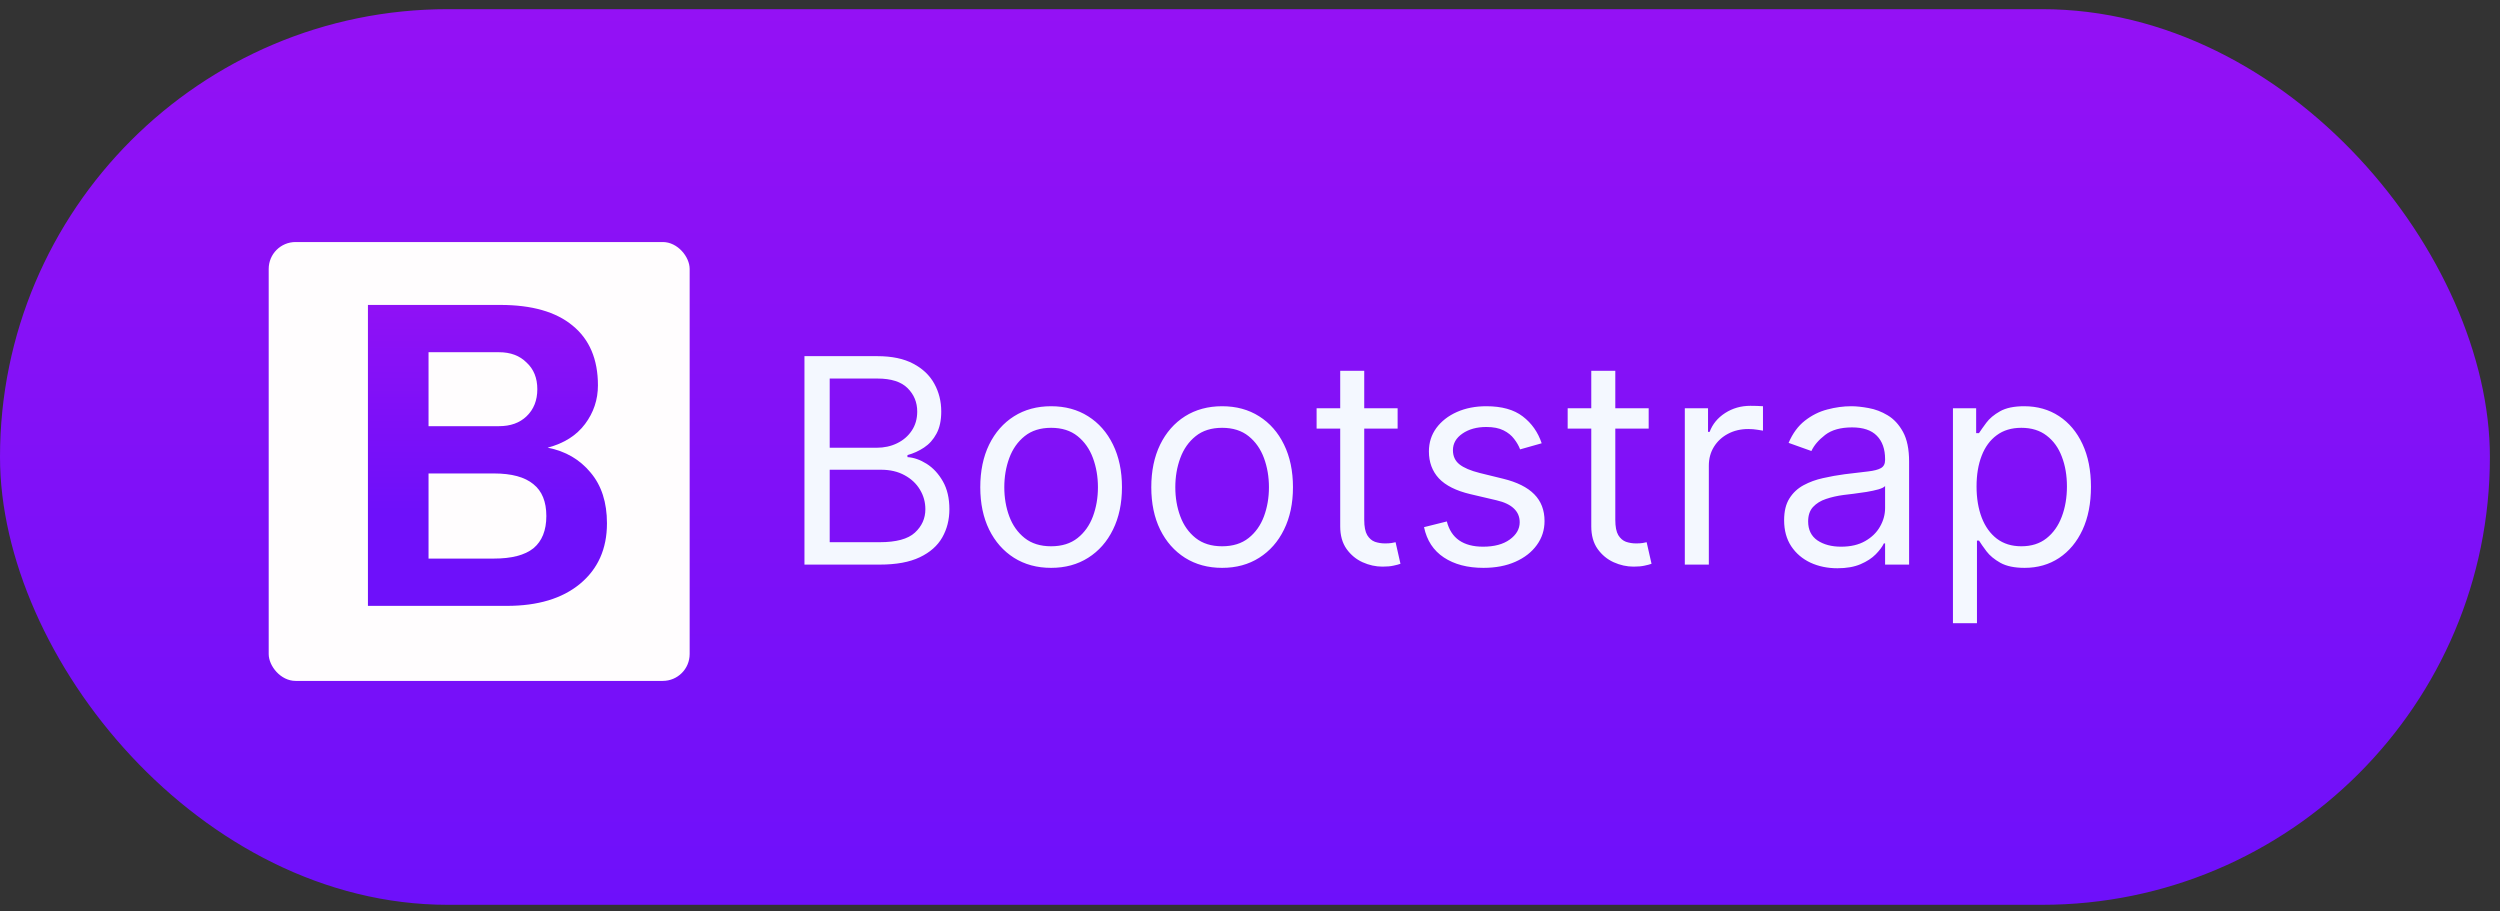 <svg width="225" height="82" viewBox="0 0 225 82" fill="none" xmlns="http://www.w3.org/2000/svg">
<rect x="0" y="0" width="225" height="82" fill="#333333" stroke="none"/>
<rect y="0.825" width="224.091" height="80.608" rx="40.304" fill="url(#paint0_linear_3_86)"/>
<path d="M72.401 50.814V32.054H78.96C80.266 32.054 81.344 32.28 82.193 32.732C83.042 33.178 83.674 33.779 84.089 34.536C84.504 35.287 84.712 36.121 84.712 37.037C84.712 37.843 84.569 38.509 84.281 39.034C84.001 39.559 83.628 39.974 83.164 40.28C82.706 40.585 82.208 40.811 81.671 40.958V41.141C82.245 41.177 82.822 41.379 83.402 41.745C83.982 42.112 84.468 42.637 84.859 43.321C85.249 44.005 85.445 44.841 85.445 45.831C85.445 46.771 85.231 47.617 84.804 48.368C84.376 49.119 83.701 49.715 82.779 50.154C81.857 50.594 80.657 50.814 79.179 50.814H72.401ZM74.673 48.798H79.179C80.663 48.798 81.717 48.511 82.34 47.937C82.969 47.357 83.283 46.655 83.283 45.831C83.283 45.196 83.121 44.609 82.798 44.072C82.474 43.528 82.013 43.095 81.414 42.771C80.816 42.441 80.108 42.276 79.289 42.276H74.673V48.798ZM74.673 40.298H78.886C79.57 40.298 80.187 40.164 80.737 39.895C81.292 39.626 81.732 39.248 82.056 38.759C82.385 38.27 82.55 37.697 82.55 37.037C82.55 36.213 82.263 35.513 81.689 34.939C81.115 34.359 80.205 34.069 78.96 34.069H74.673V40.298ZM94.6 51.107C93.33 51.107 92.216 50.804 91.257 50.2C90.304 49.595 89.559 48.75 89.022 47.663C88.491 46.576 88.225 45.305 88.225 43.852C88.225 42.386 88.491 41.107 89.022 40.014C89.559 38.921 90.304 38.072 91.257 37.468C92.216 36.863 93.33 36.561 94.6 36.561C95.871 36.561 96.982 36.863 97.935 37.468C98.893 38.072 99.638 38.921 100.17 40.014C100.707 41.107 100.976 42.386 100.976 43.852C100.976 45.305 100.707 46.576 100.17 47.663C99.638 48.75 98.893 49.595 97.935 50.2C96.982 50.804 95.871 51.107 94.6 51.107ZM94.6 49.165C95.565 49.165 96.359 48.917 96.982 48.423C97.605 47.928 98.066 47.278 98.365 46.472C98.664 45.666 98.814 44.792 98.814 43.852C98.814 42.912 98.664 42.035 98.365 41.223C98.066 40.411 97.605 39.754 96.982 39.254C96.359 38.753 95.565 38.503 94.6 38.503C93.635 38.503 92.842 38.753 92.219 39.254C91.596 39.754 91.135 40.411 90.835 41.223C90.536 42.035 90.387 42.912 90.387 43.852C90.387 44.792 90.536 45.666 90.835 46.472C91.135 47.278 91.596 47.928 92.219 48.423C92.842 48.917 93.635 49.165 94.6 49.165ZM109.991 51.107C108.721 51.107 107.607 50.804 106.648 50.2C105.695 49.595 104.95 48.75 104.413 47.663C103.882 46.576 103.616 45.305 103.616 43.852C103.616 42.386 103.882 41.107 104.413 40.014C104.95 38.921 105.695 38.072 106.648 37.468C107.607 36.863 108.721 36.561 109.991 36.561C111.262 36.561 112.373 36.863 113.326 37.468C114.284 38.072 115.03 38.921 115.561 40.014C116.098 41.107 116.367 42.386 116.367 43.852C116.367 45.305 116.098 46.576 115.561 47.663C115.03 48.75 114.284 49.595 113.326 50.2C112.373 50.804 111.262 51.107 109.991 51.107ZM109.991 49.165C110.956 49.165 111.75 48.917 112.373 48.423C112.996 47.928 113.457 47.278 113.756 46.472C114.055 45.666 114.205 44.792 114.205 43.852C114.205 42.912 114.055 42.035 113.756 41.223C113.457 40.411 112.996 39.754 112.373 39.254C111.75 38.753 110.956 38.503 109.991 38.503C109.027 38.503 108.233 38.753 107.61 39.254C106.987 39.754 106.526 40.411 106.227 41.223C105.927 42.035 105.778 42.912 105.778 43.852C105.778 44.792 105.927 45.666 106.227 46.472C106.526 47.278 106.987 47.928 107.61 48.423C108.233 48.917 109.027 49.165 109.991 49.165ZM125.786 36.744V38.576H118.494V36.744H125.786ZM120.619 33.373H122.781V46.783C122.781 47.394 122.87 47.852 123.047 48.157C123.23 48.456 123.462 48.658 123.743 48.762C124.03 48.859 124.332 48.908 124.65 48.908C124.888 48.908 125.083 48.896 125.236 48.872C125.389 48.841 125.511 48.817 125.602 48.798L126.042 50.74C125.896 50.795 125.691 50.85 125.428 50.905C125.166 50.966 124.833 50.997 124.43 50.997C123.819 50.997 123.221 50.866 122.635 50.603C122.054 50.34 121.572 49.94 121.187 49.403C120.809 48.866 120.619 48.188 120.619 47.37V33.373ZM138.752 39.895L136.81 40.444C136.688 40.121 136.508 39.806 136.269 39.501C136.037 39.19 135.72 38.933 135.317 38.732C134.914 38.53 134.398 38.429 133.769 38.429C132.908 38.429 132.19 38.628 131.616 39.025C131.048 39.416 130.764 39.913 130.764 40.518C130.764 41.055 130.96 41.48 131.35 41.791C131.741 42.102 132.352 42.362 133.182 42.57L135.271 43.083C136.529 43.388 137.466 43.855 138.083 44.484C138.7 45.107 139.008 45.91 139.008 46.893C139.008 47.699 138.776 48.42 138.312 49.055C137.854 49.69 137.213 50.191 136.388 50.557C135.564 50.924 134.605 51.107 133.512 51.107C132.077 51.107 130.889 50.795 129.949 50.172C129.008 49.55 128.413 48.64 128.163 47.443L130.215 46.93C130.41 47.687 130.779 48.255 131.323 48.634C131.873 49.012 132.59 49.202 133.476 49.202C134.483 49.202 135.283 48.988 135.875 48.56C136.474 48.127 136.773 47.608 136.773 47.003C136.773 46.514 136.602 46.105 136.26 45.776C135.918 45.44 135.393 45.189 134.685 45.025L132.34 44.475C131.051 44.17 130.105 43.696 129.5 43.055C128.902 42.408 128.602 41.599 128.602 40.628C128.602 39.834 128.825 39.132 129.271 38.521C129.723 37.91 130.337 37.431 131.112 37.083C131.894 36.735 132.779 36.561 133.769 36.561C135.161 36.561 136.254 36.866 137.048 37.477C137.848 38.087 138.416 38.893 138.752 39.895ZM148.381 36.744V38.576H141.09V36.744H148.381ZM143.215 33.373H145.377V46.783C145.377 47.394 145.465 47.852 145.642 48.157C145.826 48.456 146.058 48.658 146.339 48.762C146.626 48.859 146.928 48.908 147.245 48.908C147.484 48.908 147.679 48.896 147.832 48.872C147.984 48.841 148.106 48.817 148.198 48.798L148.638 50.74C148.491 50.795 148.287 50.85 148.024 50.905C147.761 50.966 147.429 50.997 147.026 50.997C146.415 50.997 145.816 50.866 145.23 50.603C144.65 50.34 144.168 49.94 143.783 49.403C143.404 48.866 143.215 48.188 143.215 47.37V33.373ZM151.633 50.814V36.744H153.722V38.869H153.868C154.125 38.173 154.589 37.608 155.26 37.174C155.932 36.741 156.689 36.524 157.532 36.524C157.691 36.524 157.889 36.527 158.128 36.533C158.366 36.539 158.546 36.548 158.668 36.561V38.759C158.595 38.741 158.427 38.713 158.164 38.677C157.908 38.634 157.636 38.612 157.349 38.612C156.665 38.612 156.054 38.756 155.517 39.043C154.986 39.324 154.564 39.715 154.253 40.215C153.947 40.71 153.795 41.275 153.795 41.91V50.814H151.633ZM165.371 51.143C164.479 51.143 163.67 50.975 162.943 50.64C162.217 50.298 161.64 49.806 161.212 49.165C160.785 48.517 160.571 47.736 160.571 46.82C160.571 46.014 160.73 45.36 161.047 44.86C161.365 44.353 161.789 43.956 162.321 43.669C162.852 43.382 163.438 43.168 164.079 43.028C164.727 42.881 165.377 42.765 166.03 42.679C166.885 42.57 167.578 42.487 168.11 42.432C168.647 42.371 169.038 42.27 169.282 42.13C169.533 41.989 169.658 41.745 169.658 41.397V41.324C169.658 40.42 169.41 39.718 168.916 39.217C168.427 38.716 167.685 38.466 166.69 38.466C165.658 38.466 164.849 38.692 164.262 39.144C163.676 39.596 163.264 40.078 163.026 40.591L160.974 39.858C161.34 39.003 161.829 38.338 162.44 37.861C163.056 37.379 163.728 37.043 164.455 36.854C165.188 36.658 165.908 36.561 166.617 36.561C167.068 36.561 167.588 36.616 168.174 36.725C168.766 36.829 169.337 37.046 169.887 37.376C170.442 37.706 170.903 38.203 171.27 38.869C171.636 39.535 171.819 40.426 171.819 41.544V50.814H169.658V48.908H169.548C169.401 49.214 169.157 49.54 168.815 49.889C168.473 50.237 168.018 50.533 167.45 50.777C166.882 51.021 166.189 51.143 165.371 51.143ZM165.701 49.202C166.556 49.202 167.276 49.034 167.862 48.698C168.455 48.362 168.9 47.928 169.2 47.397C169.505 46.866 169.658 46.307 169.658 45.721V43.742C169.566 43.852 169.365 43.953 169.053 44.044C168.748 44.13 168.394 44.206 167.991 44.273C167.594 44.334 167.206 44.389 166.827 44.438C166.455 44.481 166.152 44.518 165.92 44.548C165.359 44.621 164.833 44.741 164.345 44.905C163.862 45.064 163.472 45.305 163.172 45.629C162.879 45.947 162.733 46.38 162.733 46.93C162.733 47.681 163.011 48.249 163.566 48.634C164.128 49.012 164.84 49.202 165.701 49.202ZM175.765 56.09V36.744H177.854V38.979H178.11C178.269 38.735 178.489 38.423 178.77 38.045C179.057 37.66 179.466 37.318 179.997 37.019C180.534 36.713 181.261 36.561 182.177 36.561C183.362 36.561 184.406 36.857 185.31 37.449C186.214 38.041 186.919 38.881 187.426 39.968C187.933 41.055 188.186 42.338 188.186 43.815C188.186 45.305 187.933 46.597 187.426 47.69C186.919 48.777 186.217 49.62 185.319 50.218C184.421 50.811 183.386 51.107 182.214 51.107C181.31 51.107 180.586 50.957 180.043 50.658C179.499 50.353 179.081 50.008 178.788 49.623C178.495 49.232 178.269 48.908 178.11 48.652H177.927V56.09H175.765ZM177.89 43.779C177.89 44.841 178.046 45.779 178.357 46.591C178.669 47.397 179.124 48.029 179.722 48.487C180.321 48.939 181.054 49.165 181.921 49.165C182.825 49.165 183.579 48.927 184.183 48.45C184.794 47.968 185.252 47.321 185.557 46.508C185.869 45.69 186.024 44.78 186.024 43.779C186.024 42.789 185.872 41.898 185.566 41.104C185.267 40.304 184.812 39.672 184.202 39.208C183.597 38.738 182.837 38.503 181.921 38.503C181.041 38.503 180.302 38.725 179.704 39.171C179.106 39.611 178.654 40.228 178.348 41.022C178.043 41.809 177.89 42.728 177.89 43.779Z" fill="#F4F8FF"/>
<rect x="24.183" y="21.783" width="37.886" height="39.498" rx="2.418" fill="#FFFDFE"/>
<path d="M33.114 27.444H45.031C47.868 27.444 50.035 28.063 51.531 29.301C53.053 30.54 53.814 32.332 53.814 34.679C53.814 35.969 53.427 37.13 52.653 38.162C51.88 39.194 50.758 39.903 49.287 40.29C50.886 40.599 52.176 41.347 53.156 42.534C54.137 43.695 54.627 45.217 54.627 47.1C54.627 49.395 53.814 51.214 52.189 52.555C50.59 53.871 48.397 54.529 45.611 54.529H33.114V27.444ZM44.915 38.355C45.947 38.355 46.772 38.059 47.391 37.465C48.036 36.846 48.359 36.034 48.359 35.028C48.359 34.022 48.036 33.222 47.391 32.629C46.772 32.01 45.947 31.7 44.915 31.7H38.569V38.355H44.915ZM44.451 50.272C46.05 50.272 47.236 49.963 48.01 49.344C48.784 48.699 49.171 47.732 49.171 46.442C49.171 45.152 48.784 44.198 48.01 43.579C47.236 42.934 46.05 42.611 44.451 42.611H38.569V50.272H44.451Z" fill="url(#paint1_linear_3_86)"/>
<defs>
<linearGradient id="paint0_linear_3_86" x1="112.046" y1="0.825" x2="112.046" y2="81.433" gradientUnits="userSpaceOnUse">
<stop stop-color="#9411F5"/>
<stop offset="1" stop-color="#6E10FA"/>
</linearGradient>
<linearGradient id="paint1_linear_3_86" x1="48.768" y1="14.528" x2="48.768" y2="45.966" gradientUnits="userSpaceOnUse">
<stop offset="0.33" stop-color="#9411F5"/>
<stop offset="1" stop-color="#6E10FA"/>
</linearGradient>
</defs>
</svg>
